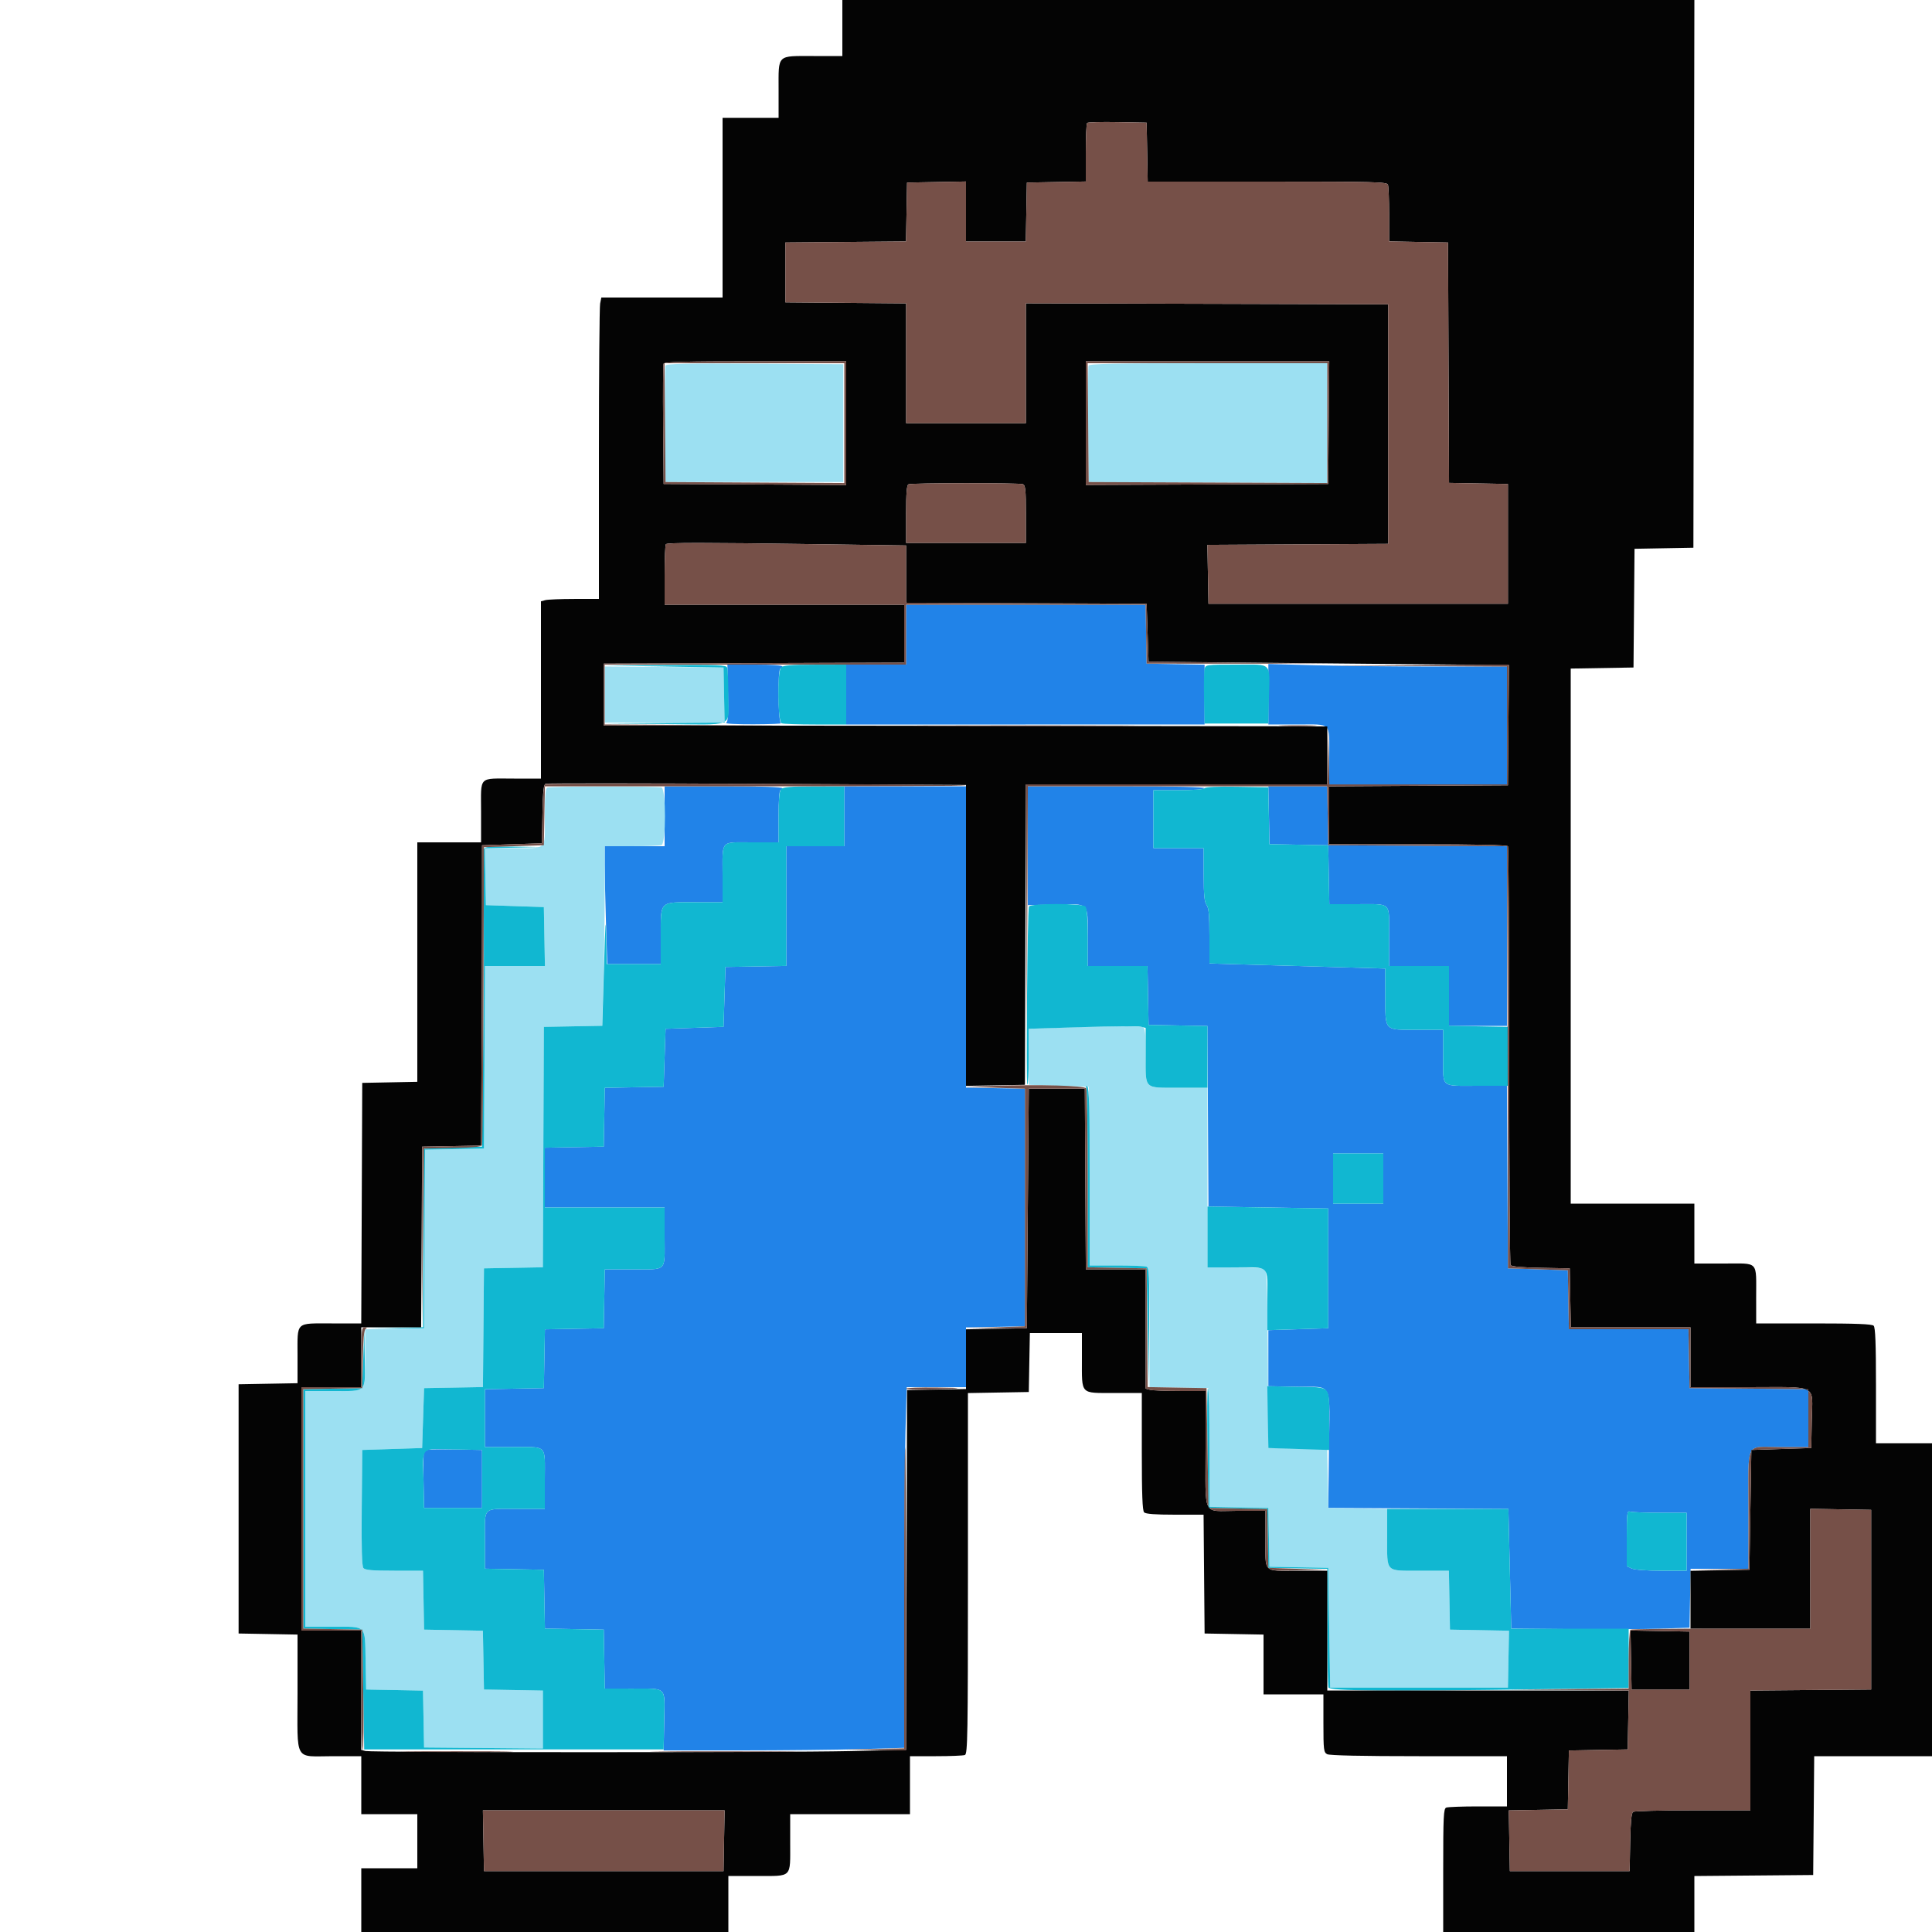 <svg id="svg" version="1.1" xmlns="http://www.w3.org/2000/svg" xmlns:xlink="http://www.w3.org/1999/xlink" width="400" height="400" viewBox="0, 0, 400,400"><g id="svgg"><path id="path0" d="M187.600 131.400 L 187.600 137.600 181.400 137.600 L 175.200 137.600 175.200 143.800 L 175.200 150.000 212.300 150.000 L 249.400 149.999 249.400 143.809 L 249.400 137.619 243.400 137.510 L 237.400 137.400 237.290 131.300 L 237.179 125.200 212.390 125.200 L 187.600 125.200 187.600 131.400 M150.730 143.457 C 150.832 147.999,150.742 149.391,150.330 149.651 C 150.032 149.841,152.506 149.977,156.000 149.962 C 159.410 149.948,161.975 149.846,161.700 149.735 C 161.070 149.481,160.973 138.400,161.600 138.400 C 161.820 138.400,162.000 138.220,162.000 138.000 C 162.000 137.752,159.833 137.600,156.300 137.599 L 150.600 137.599 150.730 143.457 M262.600 143.738 L 262.600 149.999 268.657 150.000 C 275.847 150.000,275.200 149.324,275.200 156.833 L 275.200 162.400 293.600 162.400 L 312.000 162.400 312.000 150.200 L 312.000 138.000 297.100 137.999 C 288.905 137.999,277.790 137.881,272.400 137.737 L 262.600 137.477 262.600 143.738 M137.600 169.000 L 137.600 175.200 131.400 175.200 L 125.200 175.200 125.200 178.936 C 125.200 180.990,125.319 186.480,125.464 191.136 L 125.727 199.600 131.264 199.600 L 136.800 199.600 136.800 193.862 C 136.800 186.422,136.418 186.800,143.931 186.800 L 149.600 186.800 149.600 181.233 C 149.600 173.755,149.029 174.400,155.643 174.400 L 161.200 174.400 161.200 169.000 C 161.200 165.667,161.353 163.600,161.600 163.600 C 161.820 163.600,162.000 163.420,162.000 163.200 C 162.000 162.942,157.667 162.800,149.800 162.800 L 137.600 162.800 137.600 169.000 M174.800 169.000 L 174.800 175.200 168.800 175.200 L 162.800 175.200 162.800 187.590 L 162.800 199.980 156.500 200.090 L 150.200 200.200 150.000 206.400 L 149.800 212.600 143.800 212.800 L 137.800 213.000 137.600 219.000 L 137.400 225.000 131.310 225.110 L 125.221 225.221 125.110 231.310 L 125.000 237.400 118.900 237.510 L 112.800 237.621 112.800 243.810 L 112.800 250.000 125.200 250.000 L 137.600 250.000 137.600 256.157 C 137.600 263.462,138.280 262.800,130.778 262.800 L 125.221 262.800 125.110 268.900 L 125.000 275.000 118.910 275.110 L 112.821 275.221 112.710 281.310 L 112.600 287.400 106.500 287.510 L 100.400 287.621 100.400 293.610 L 100.400 299.600 105.967 299.600 C 113.482 299.600,112.800 298.937,112.800 306.243 L 112.800 312.400 107.233 312.400 C 99.730 312.400,100.400 311.770,100.400 318.832 L 100.400 324.779 106.500 324.890 L 112.600 325.000 112.710 331.090 L 112.821 337.179 118.910 337.290 L 125.000 337.400 125.110 343.500 L 125.221 349.600 130.910 349.606 C 138.227 349.614,137.666 349.043,137.521 356.337 L 137.400 362.401 153.235 362.401 C 161.945 362.400,173.150 362.281,178.135 362.136 L 187.200 361.872 187.201 333.836 C 187.201 318.416,187.320 301.615,187.465 296.500 L 187.728 287.200 193.864 287.200 L 200.000 287.200 200.000 281.010 L 200.000 274.821 206.100 274.710 L 212.200 274.600 212.200 250.000 L 212.200 225.400 206.100 225.290 L 200.000 225.179 200.000 193.990 L 200.000 162.800 187.400 162.800 L 174.800 162.800 174.800 169.000 M212.799 175.100 L 212.799 187.400 218.432 187.279 C 225.675 187.122,225.200 186.647,225.200 194.049 L 225.200 200.000 231.390 200.000 L 237.579 200.000 237.690 206.100 L 237.800 212.200 243.896 212.310 L 249.992 212.421 250.096 231.110 L 250.200 249.800 262.600 250.000 L 275.000 250.200 275.000 262.600 L 275.000 275.000 268.800 275.200 L 262.600 275.400 262.600 281.200 L 262.600 287.000 268.695 287.110 C 276.096 287.244,275.320 285.610,275.138 300.680 L 275.000 312.200 293.649 312.304 L 312.299 312.408 312.593 324.793 L 312.888 337.178 325.144 337.289 C 331.885 337.350,340.190 337.310,343.600 337.200 L 349.800 337.000 349.910 330.900 L 350.021 324.800 356.010 324.800 L 362.000 324.800 362.000 312.833 C 362.000 297.969,361.206 299.600,368.443 299.600 L 374.400 299.600 374.400 293.606 L 374.400 287.612 362.100 287.506 L 349.800 287.400 349.690 281.300 L 349.579 275.200 337.200 275.200 L 324.821 275.200 324.710 269.100 L 324.600 263.000 318.400 262.800 L 312.200 262.600 312.096 243.700 L 311.992 224.800 306.029 224.800 C 298.096 224.800,298.800 225.388,298.800 218.757 L 298.800 213.200 293.344 213.200 C 286.458 213.200,286.830 213.600,286.813 206.163 L 286.800 200.527 277.900 200.269 C 273.005 200.127,264.815 199.890,259.700 199.743 L 250.400 199.474 250.400 193.814 C 250.400 189.456,250.265 187.974,249.813 187.376 C 249.364 186.783,249.222 185.301,249.213 181.100 L 249.200 175.600 244.000 175.600 L 238.800 175.600 238.800 169.600 L 238.800 163.600 243.976 163.600 C 246.996 163.600,249.256 163.433,249.400 163.200 C 249.563 162.936,243.404 162.800,231.224 162.800 L 212.800 162.800 212.799 175.100 M262.720 168.789 L 262.840 174.779 268.920 174.890 L 275.000 175.000 275.110 181.100 L 275.221 187.200 280.778 187.200 C 288.280 187.200,287.600 186.538,287.600 193.843 L 287.600 200.000 293.800 200.000 L 300.000 200.000 300.000 206.200 L 300.000 212.400 306.000 212.400 L 312.000 212.400 312.000 193.804 L 312.000 175.208 293.500 175.104 L 275.000 175.000 274.890 168.900 L 274.779 162.800 268.690 162.799 L 262.600 162.799 262.720 168.789 M286.400 244.000 L 286.400 249.200 281.200 249.200 L 276.000 249.200 276.000 244.000 L 276.000 238.800 281.200 238.800 L 286.400 238.800 286.400 244.000 M87.780 300.509 C 87.668 300.800,87.627 303.550,87.688 306.619 L 87.800 312.200 93.800 312.200 L 99.800 312.200 99.800 306.200 L 99.800 300.200 93.892 300.089 C 89.276 300.003,87.939 300.095,87.780 300.509 M343.633 313.200 L 349.200 313.200 349.200 319.200 L 349.200 325.200 344.019 325.200 C 340.939 325.200,338.424 325.012,337.819 324.736 L 336.800 324.272 336.800 318.493 C 336.800 313.388,336.874 312.743,337.433 312.957 C 337.781 313.091,340.571 313.200,343.633 313.200 " stroke="none" fill="#2183e8" fill-rule="evenodd"></path><path id="path1" d="M137.783 75.701 C 137.675 75.980,137.635 81.517,137.694 88.005 L 137.800 99.800 156.200 99.800 L 174.600 99.800 174.600 87.600 L 174.600 75.400 156.289 75.296 C 141.767 75.213,137.938 75.297,137.783 75.701 M225.381 75.705 C 225.275 75.982,225.235 81.517,225.294 88.005 L 225.400 99.800 250.100 99.903 L 274.800 100.006 274.800 87.603 L 274.800 75.200 250.187 75.200 C 230.746 75.200,225.534 75.306,225.381 75.705 M125.200 143.794 L 125.200 149.600 137.611 149.600 L 150.022 149.600 149.911 143.900 L 149.800 138.200 137.500 138.094 L 125.200 137.988 125.200 143.794 M113.300 163.065 C 112.932 163.214,112.800 164.826,112.800 169.191 C 112.800 176.227,113.470 175.600,105.957 175.600 L 100.379 175.600 100.489 181.500 L 100.600 187.400 106.600 187.600 L 112.600 187.800 112.710 193.900 L 112.821 200.000 106.614 200.000 L 100.408 200.000 100.304 218.900 L 100.200 237.800 94.104 237.910 L 88.008 238.021 87.904 256.510 L 87.800 275.000 81.700 275.110 L 75.600 275.221 75.600 281.130 C 75.600 288.490,76.076 288.000,68.920 288.000 L 63.200 288.000 63.200 312.400 L 63.200 336.800 68.951 336.800 C 76.028 336.800,75.549 336.300,75.689 343.828 L 75.800 349.800 81.689 349.911 L 87.579 350.021 87.689 355.911 L 87.800 361.800 100.100 361.906 L 112.400 362.012 112.400 356.016 L 112.400 350.021 106.300 349.910 L 100.200 349.800 100.090 343.710 L 99.979 337.621 93.890 337.510 L 87.800 337.400 87.690 331.300 L 87.579 325.200 81.639 325.200 C 77.095 325.200,75.591 325.071,75.243 324.652 C 74.920 324.263,74.819 320.637,74.894 312.152 L 75.000 300.200 81.200 300.000 L 87.400 299.800 87.600 293.600 L 87.800 287.400 93.894 287.290 L 99.988 287.179 100.094 274.890 L 100.200 262.600 106.297 262.490 L 112.394 262.379 112.497 237.490 L 112.600 212.600 118.636 212.490 L 124.673 212.380 124.935 203.090 C 125.080 197.980,125.199 189.615,125.199 184.500 L 125.200 175.200 130.767 175.200 C 133.829 175.200,136.619 175.091,136.967 174.957 C 137.914 174.594,137.914 163.406,136.967 163.043 C 136.213 162.753,114.021 162.774,113.300 163.065 M219.000 212.784 L 213.000 213.000 213.000 218.800 L 213.000 224.600 219.200 224.800 L 225.400 225.000 225.504 243.500 L 225.608 262.000 231.171 262.000 C 234.231 262.000,237.019 262.109,237.367 262.243 C 237.925 262.457,238.000 263.943,238.000 274.832 L 238.000 287.179 244.100 287.290 L 250.200 287.400 250.306 299.690 L 250.412 311.979 256.506 312.090 L 262.600 312.200 262.710 318.290 L 262.821 324.379 268.910 324.490 L 275.000 324.600 275.200 337.000 L 275.400 349.400 293.800 349.400 L 312.200 349.400 312.311 343.510 L 312.421 337.621 306.311 337.510 L 300.200 337.400 300.090 331.300 L 299.979 325.200 294.070 325.200 C 286.696 325.200,287.200 325.704,287.200 318.330 L 287.200 312.421 281.100 312.310 L 275.000 312.200 274.890 306.110 L 274.779 300.021 268.690 299.910 L 262.600 299.800 262.496 281.421 C 262.416 267.328,262.276 262.969,261.896 262.727 C 261.623 262.554,258.835 262.409,255.700 262.406 L 250.000 262.400 250.000 243.800 L 250.000 225.200 244.080 225.200 C 236.712 225.200,237.200 225.671,237.200 218.563 C 237.200 213.755,237.103 212.848,236.567 212.643 C 235.883 212.380,228.564 212.439,219.000 212.784 " stroke="none" fill="#9ce0f2" fill-rule="evenodd"></path><path id="path2" d="M137.400 137.991 L 149.800 138.200 149.911 143.900 L 150.022 149.600 137.511 149.694 L 125.000 149.788 137.000 149.906 C 152.468 150.058,150.800 150.745,150.800 144.225 C 150.800 141.277,150.691 138.581,150.557 138.233 C 150.342 137.672,148.884 137.610,137.657 137.691 L 125.000 137.783 137.400 137.991 M161.700 138.198 C 160.886 139.123,161.004 149.439,161.833 149.757 C 162.181 149.891,165.331 150.000,168.833 150.000 L 175.200 150.000 175.200 143.800 L 175.200 137.600 168.700 137.615 C 163.601 137.627,162.092 137.753,161.700 138.198 M249.392 138.500 C 249.270 138.995,249.221 141.740,249.285 144.600 L 249.400 149.800 256.000 149.800 L 262.600 149.800 262.715 144.600 C 262.886 136.894,263.564 137.600,256.000 137.600 C 249.712 137.600,249.612 137.614,249.392 138.500 M161.700 163.398 C 161.355 163.791,161.200 165.579,161.200 169.183 L 161.200 174.400 155.643 174.400 C 149.029 174.400,149.600 173.755,149.600 181.233 L 149.600 186.800 143.862 186.800 C 136.422 186.800,136.800 186.418,136.800 193.931 L 136.800 199.600 131.211 199.600 L 125.622 199.600 125.511 193.900 C 125.424 189.418,125.325 190.784,125.050 200.290 L 124.699 212.380 118.650 212.490 L 112.600 212.600 112.497 237.490 L 112.394 262.379 106.297 262.490 L 100.200 262.600 100.094 274.890 L 99.988 287.179 93.894 287.290 L 87.800 287.400 87.600 293.600 L 87.400 299.800 81.200 300.000 L 75.000 300.200 74.894 312.152 C 74.819 320.637,74.920 324.263,75.243 324.652 C 75.591 325.071,77.095 325.200,81.639 325.200 L 87.579 325.200 87.690 331.300 L 87.800 337.400 93.890 337.510 L 99.979 337.621 100.090 343.710 L 100.200 349.800 106.300 349.910 L 112.400 350.021 112.400 356.016 L 112.400 362.012 100.100 361.906 L 87.800 361.800 87.689 355.911 L 87.579 350.021 81.689 349.911 L 75.800 349.800 75.689 343.828 C 75.549 336.300,76.028 336.800,68.951 336.800 L 63.200 336.800 63.200 312.400 L 63.200 288.000 68.920 288.000 C 76.103 288.000,75.621 288.510,75.516 281.020 L 75.432 275.000 75.216 281.200 L 75.000 287.400 68.900 287.510 L 62.800 287.621 62.800 312.400 L 62.800 337.179 68.900 337.290 L 75.000 337.400 75.200 349.800 L 75.400 362.200 106.400 362.200 L 137.400 362.200 137.511 356.230 C 137.645 349.052,138.205 349.614,130.910 349.606 L 125.221 349.600 125.110 343.500 L 125.000 337.400 118.910 337.290 L 112.821 337.179 112.710 331.090 L 112.600 325.000 106.500 324.890 L 100.400 324.779 100.400 318.832 C 100.400 311.770,99.730 312.400,107.233 312.400 L 112.800 312.400 112.800 306.243 C 112.800 298.937,113.482 299.600,105.967 299.600 L 100.400 299.600 100.400 293.610 L 100.400 287.621 106.500 287.510 L 112.600 287.400 112.710 281.310 L 112.821 275.221 118.910 275.110 L 125.000 275.000 125.110 268.900 L 125.221 262.800 130.778 262.800 C 138.280 262.800,137.600 263.462,137.600 256.157 L 137.600 250.000 125.200 250.000 L 112.800 250.000 112.800 243.810 L 112.800 237.621 118.900 237.510 L 125.000 237.400 125.110 231.310 L 125.221 225.221 131.310 225.110 L 137.400 225.000 137.600 219.000 L 137.800 213.000 143.800 212.800 L 149.800 212.600 150.000 206.400 L 150.200 200.200 156.500 200.090 L 162.800 199.980 162.800 187.590 L 162.800 175.200 168.800 175.200 L 174.800 175.200 174.800 169.000 L 174.800 162.800 168.500 162.815 C 163.574 162.827,162.091 162.954,161.700 163.398 M249.406 163.190 C 249.254 163.436,247.078 163.600,243.976 163.600 L 238.800 163.600 238.800 169.600 L 238.800 175.600 244.000 175.600 L 249.200 175.600 249.213 181.100 C 249.222 185.301,249.364 186.783,249.813 187.376 C 250.265 187.974,250.400 189.456,250.400 193.813 L 250.400 199.473 259.300 199.731 C 264.195 199.873,272.385 200.110,277.500 200.257 L 286.800 200.526 286.813 206.163 C 286.830 213.600,286.458 213.200,293.344 213.200 L 298.800 213.200 298.800 218.757 C 298.800 225.397,298.065 224.800,306.243 224.800 L 312.421 224.800 312.310 218.700 L 312.200 212.600 306.100 212.490 L 300.000 212.379 300.000 206.190 L 300.000 200.000 293.800 200.000 L 287.600 200.000 287.600 193.843 C 287.600 186.538,288.280 187.200,280.778 187.200 L 275.221 187.200 275.110 181.100 L 275.000 175.000 268.911 174.890 L 262.821 174.779 262.711 168.890 L 262.600 163.000 256.130 162.890 C 252.026 162.821,249.567 162.930,249.406 163.190 M100.127 175.846 C 99.991 176.201,99.978 180.386,100.099 185.146 C 100.220 189.906,100.202 203.610,100.059 215.600 L 99.800 237.400 93.800 237.600 L 87.800 237.800 87.696 256.289 L 87.592 274.779 81.696 274.907 L 75.800 275.034 81.800 275.017 L 87.800 275.000 87.904 256.510 L 88.008 238.021 94.104 237.910 L 100.200 237.800 100.304 218.900 L 100.408 200.000 106.614 200.000 L 112.821 200.000 112.710 193.900 L 112.600 187.800 106.600 187.600 L 100.600 187.400 100.489 181.511 L 100.379 175.622 106.289 175.499 L 112.200 175.377 106.287 175.288 C 101.163 175.212,100.342 175.286,100.127 175.846 M213.021 187.700 C 212.718 188.684,212.409 224.358,212.701 224.539 C 212.866 224.641,213.000 222.087,213.000 218.862 L 213.000 213.000 224.090 212.654 C 230.189 212.464,235.634 212.422,236.190 212.562 L 237.200 212.815 237.200 218.528 C 237.200 225.676,236.709 225.200,244.080 225.200 L 250.000 225.200 250.000 218.810 L 250.000 212.421 243.900 212.310 L 237.800 212.200 237.690 206.100 L 237.579 200.000 231.390 200.000 L 225.200 200.000 225.200 194.080 C 225.200 190.009,225.050 188.010,224.720 187.680 C 224.029 186.989,213.234 187.007,213.021 187.700 M224.932 225.367 C 225.079 225.751,225.200 234.236,225.200 244.222 L 225.200 262.379 231.300 262.490 L 237.400 262.600 237.609 275.000 L 237.817 287.400 237.909 274.943 C 237.990 263.898,237.928 262.458,237.367 262.243 C 237.019 262.109,234.229 262.000,231.167 262.000 L 225.600 262.000 225.600 243.624 C 225.600 230.025,225.478 225.172,225.132 224.958 C 224.813 224.761,224.749 224.891,224.932 225.367 M276.000 244.000 L 276.000 249.200 281.200 249.200 L 286.400 249.200 286.400 244.000 L 286.400 238.800 281.200 238.800 L 276.000 238.800 276.000 244.000 M250.000 256.100 L 250.000 262.400 255.567 262.400 C 263.087 262.400,262.400 261.722,262.399 269.143 L 262.399 275.400 268.699 275.200 L 275.000 275.000 275.000 262.600 L 275.000 250.200 262.500 250.000 L 249.999 249.800 250.000 256.100 M262.490 293.400 L 262.600 299.800 268.901 300.000 L 275.201 300.200 275.195 294.200 C 275.186 286.635,275.785 287.266,268.479 287.121 L 262.380 287.000 262.490 293.400 M250.000 299.738 L 250.200 312.200 256.290 312.310 L 262.379 312.421 262.490 318.510 L 262.600 324.600 268.700 324.710 L 274.800 324.821 274.800 336.778 C 274.800 343.354,274.909 349.019,275.043 349.367 C 275.326 350.104,286.733 350.200,318.900 349.734 L 337.200 349.470 337.200 343.335 L 337.200 337.200 325.044 337.200 L 312.889 337.200 312.594 324.800 L 312.299 312.400 299.749 312.400 L 287.200 312.400 287.200 318.320 C 287.200 325.705,286.695 325.200,294.070 325.200 L 299.979 325.200 300.090 331.300 L 300.200 337.400 306.311 337.510 L 312.421 337.621 312.311 343.510 L 312.200 349.400 293.800 349.400 L 275.400 349.400 275.200 337.000 L 275.000 324.600 268.910 324.490 L 262.821 324.379 262.710 318.290 L 262.600 312.200 256.500 312.090 L 250.400 311.979 250.400 299.813 C 250.400 293.122,250.265 287.564,250.100 287.461 C 249.935 287.359,249.890 292.884,250.000 299.738 M99.800 306.200 L 99.800 312.200 93.800 312.200 L 87.800 312.200 87.688 306.619 C 87.541 299.287,86.903 299.958,93.892 300.089 L 99.800 300.200 99.800 306.200 M336.800 318.493 L 336.800 324.272 337.819 324.736 C 338.424 325.012,340.939 325.200,344.019 325.200 L 349.200 325.200 349.200 319.200 L 349.200 313.200 343.633 313.200 C 340.571 313.200,337.781 313.091,337.433 312.957 C 336.874 312.743,336.800 313.388,336.800 318.493 " stroke="none" fill="#11b7d1" fill-rule="evenodd"></path><path id="path3" d="M174.400 5.800 L 174.400 11.600 168.429 11.600 C 160.739 11.600,161.200 11.151,161.200 18.629 L 161.200 24.400 155.400 24.400 L 149.600 24.400 149.600 43.000 L 149.600 61.600 137.050 61.600 L 124.500 61.600 124.250 62.850 C 124.113 63.538,124.000 77.578,124.000 94.050 L 124.000 124.000 118.900 124.005 C 116.095 124.008,113.395 124.119,112.900 124.252 L 112.000 124.493 112.000 142.847 L 112.000 161.200 106.433 161.200 C 98.908 161.200,99.600 160.507,99.600 168.043 L 99.600 174.400 93.000 174.400 L 86.400 174.400 86.400 199.189 L 86.400 223.978 80.700 224.089 L 75.000 224.200 74.897 249.100 L 74.794 274.000 68.677 274.000 C 61.081 274.000,61.600 273.511,61.600 280.670 L 61.600 286.379 55.500 286.490 L 49.400 286.600 49.400 312.400 L 49.400 338.200 55.500 338.310 L 61.600 338.421 61.600 350.596 C 61.600 365.056,60.774 363.600,68.974 363.600 L 74.800 363.600 74.800 369.600 L 74.800 375.600 80.600 375.600 L 86.400 375.600 86.400 381.200 L 86.400 386.800 80.600 386.800 L 74.800 386.800 74.800 393.400 L 74.800 400.000 112.800 400.000 L 150.800 400.000 150.800 394.200 L 150.800 388.400 156.720 388.400 C 164.106 388.400,163.600 388.906,163.600 381.520 L 163.600 375.600 176.000 375.600 L 188.400 375.600 188.400 369.600 L 188.400 363.600 193.767 363.600 C 196.719 363.600,199.419 363.491,199.767 363.357 C 200.338 363.138,200.400 359.454,200.400 325.767 L 200.400 288.420 206.700 288.310 L 213.000 288.200 213.110 282.100 L 213.221 276.000 218.610 276.000 L 224.000 276.000 224.000 281.426 C 224.000 288.839,223.584 288.400,230.614 288.400 L 236.400 288.400 236.400 300.520 C 236.400 309.413,236.528 312.768,236.880 313.120 C 237.210 313.450,239.208 313.600,243.274 313.600 L 249.188 313.600 249.294 325.900 L 249.400 338.200 255.500 338.310 L 261.600 338.421 261.600 344.610 L 261.600 350.800 267.800 350.800 L 274.000 350.800 274.000 356.786 C 274.000 362.295,274.062 362.805,274.774 363.186 C 275.275 363.454,281.975 363.600,293.774 363.600 L 312.000 363.600 312.000 368.800 L 312.000 374.000 306.033 374.000 C 302.751 374.000,299.781 374.109,299.433 374.243 C 298.874 374.457,298.800 375.979,298.800 387.243 L 298.800 400.000 324.800 400.000 L 350.800 400.000 350.800 394.206 L 350.800 388.412 363.100 388.306 L 375.400 388.200 375.506 375.900 L 375.612 363.600 387.806 363.600 L 400.000 363.600 400.000 331.200 L 400.000 298.800 394.200 298.800 L 388.400 298.800 388.400 286.880 C 388.400 278.142,388.272 274.832,387.920 274.480 C 387.568 274.128,384.258 274.000,375.520 274.000 L 363.600 274.000 363.595 268.700 C 363.586 260.891,364.250 261.600,356.953 261.600 L 350.800 261.600 350.800 255.400 L 350.800 249.200 338.000 249.200 L 325.200 249.200 325.200 193.810 L 325.200 138.420 331.700 138.310 L 338.200 138.200 338.306 125.910 L 338.412 113.621 344.506 113.510 L 350.600 113.400 350.701 56.700 L 350.803 0.000 262.601 0.000 L 174.400 0.000 174.400 5.800 M237.510 31.500 L 237.621 37.600 262.368 37.600 C 284.564 37.600,287.139 37.665,287.357 38.233 C 287.491 38.581,287.600 41.366,287.600 44.422 L 287.600 49.979 293.700 50.090 L 299.800 50.200 299.903 75.090 L 300.006 99.979 306.103 100.090 L 312.200 100.200 312.200 112.600 L 312.200 125.000 281.200 125.000 L 250.200 125.000 250.090 118.904 L 249.979 112.808 268.690 112.704 L 287.400 112.600 287.400 87.800 L 287.400 63.000 249.900 62.898 L 212.400 62.796 212.400 75.198 L 212.400 87.600 200.000 87.600 L 187.600 87.600 187.600 75.206 L 187.600 62.811 175.100 62.706 L 162.600 62.600 162.600 56.400 L 162.600 50.200 175.090 50.094 L 187.579 49.989 187.690 43.894 L 187.800 37.800 193.900 37.690 L 200.000 37.579 200.000 43.790 L 200.000 50.000 206.190 50.000 L 212.379 50.000 212.490 43.900 L 212.600 37.800 218.700 37.690 L 224.800 37.579 224.800 31.656 C 224.800 28.399,224.925 25.609,225.077 25.457 C 225.229 25.304,228.064 25.229,231.377 25.290 L 237.400 25.400 237.510 31.500 M175.200 87.604 L 175.200 100.408 156.300 100.304 L 137.400 100.200 137.294 88.004 C 137.236 81.296,137.275 75.581,137.381 75.304 C 137.533 74.909,141.624 74.800,156.387 74.800 L 175.200 74.800 175.200 87.604 M275.106 87.500 L 275.000 100.200 249.900 100.303 L 224.800 100.406 224.800 87.603 L 224.800 74.800 250.006 74.800 L 275.211 74.800 275.106 87.500 M211.767 100.243 C 212.305 100.449,212.400 101.380,212.400 106.443 L 212.400 112.400 200.000 112.400 L 187.600 112.400 187.600 106.433 C 187.600 102.034,187.731 100.414,188.100 100.265 C 188.821 99.974,211.013 99.953,211.767 100.243 M168.934 112.665 L 187.600 112.931 187.600 118.862 L 187.600 124.794 212.500 124.897 L 237.400 125.000 237.600 131.000 L 237.800 137.000 275.106 137.351 L 312.411 137.702 312.306 150.151 L 312.200 162.600 293.700 162.704 L 275.200 162.808 275.200 168.804 L 275.200 174.800 293.576 174.800 C 305.783 174.800,312.038 174.939,312.208 175.213 C 312.348 175.440,312.464 194.938,312.464 218.542 C 312.465 242.146,312.593 261.665,312.749 261.918 C 312.938 262.223,315.051 262.415,319.017 262.489 L 325.000 262.600 325.110 268.700 L 325.221 274.800 337.610 274.800 L 350.000 274.800 350.000 281.000 L 350.000 287.200 362.151 287.200 C 376.671 287.200,375.258 286.453,375.111 294.055 L 375.000 299.800 368.800 300.000 L 362.600 300.200 362.400 312.600 L 362.200 325.000 356.100 325.110 L 350.000 325.221 350.000 331.210 L 350.000 337.200 362.400 337.200 L 374.800 337.200 374.800 324.790 L 374.800 312.380 381.100 312.490 L 387.400 312.600 387.400 331.200 L 387.400 349.800 374.900 349.906 L 362.400 350.011 362.400 362.406 L 362.400 374.800 350.500 374.806 C 343.955 374.809,338.380 374.952,338.111 375.123 C 337.770 375.339,337.589 377.245,337.511 381.417 L 337.400 387.400 325.000 387.400 L 312.600 387.400 312.490 381.110 L 312.380 374.821 318.490 374.710 L 324.600 374.600 324.710 368.510 L 324.821 362.421 330.910 362.310 L 337.000 362.200 337.110 356.100 L 337.221 350.000 306.010 350.000 L 274.800 350.000 274.800 337.600 L 274.800 325.200 268.643 325.200 C 261.337 325.200,262.000 325.882,262.000 318.367 L 262.000 312.800 256.043 312.800 C 248.808 312.800,249.600 314.401,249.600 299.767 L 249.600 288.000 244.300 287.995 C 241.385 287.992,238.595 287.881,238.100 287.748 L 237.200 287.507 237.200 275.153 L 237.200 262.800 231.004 262.800 L 224.808 262.800 224.704 244.100 L 224.600 225.400 218.800 225.400 L 213.000 225.400 212.800 250.200 L 212.600 275.000 206.300 275.110 L 200.000 275.220 200.000 281.400 L 200.000 287.579 193.900 287.690 L 187.800 287.800 187.698 325.043 L 187.596 362.286 175.898 362.546 C 161.898 362.857,76.985 362.846,75.700 362.533 L 74.800 362.313 74.800 349.957 L 74.800 337.600 68.600 337.600 L 62.400 337.600 62.400 312.400 L 62.400 287.200 68.600 287.200 L 74.800 287.200 74.800 281.000 L 74.800 274.800 80.996 274.800 L 87.192 274.800 87.296 256.100 L 87.400 237.400 93.500 237.290 L 99.600 237.179 99.700 218.490 C 99.755 208.210,99.800 194.220,99.800 187.400 L 99.800 175.000 106.000 174.800 L 112.200 174.600 112.310 168.539 C 112.396 163.819,112.543 162.431,112.975 162.265 C 113.279 162.148,132.985 162.159,156.764 162.290 L 200.000 162.528 200.000 193.674 L 200.000 224.821 206.100 224.710 L 212.200 224.600 212.302 193.500 L 212.405 162.400 243.602 162.400 L 274.800 162.400 274.800 156.400 L 274.800 150.400 268.500 150.368 C 265.035 150.350,231.330 150.305,193.600 150.268 L 125.000 150.200 125.000 143.800 L 125.000 137.400 156.100 137.298 L 187.200 137.195 187.200 131.198 L 187.200 125.200 162.400 125.200 L 137.600 125.200 137.600 119.067 C 137.600 115.693,137.720 112.813,137.867 112.667 C 138.203 112.331,145.378 112.330,168.934 112.665 M337.690 343.690 L 337.800 349.800 343.800 349.800 L 349.800 349.800 349.800 343.800 L 349.800 337.800 343.690 337.690 L 337.579 337.579 337.690 343.690 M149.910 381.100 L 149.800 387.400 125.000 387.400 L 100.200 387.400 100.090 381.100 L 99.980 374.800 125.000 374.800 L 150.020 374.800 149.910 381.100 " stroke="none" fill="#040404" fill-rule="evenodd"></path><path id="path4" d="M225.077 25.457 C 224.925 25.609,224.800 28.399,224.800 31.656 L 224.800 37.579 218.700 37.690 L 212.600 37.800 212.490 43.900 L 212.379 50.000 206.190 50.000 L 200.000 50.000 200.000 43.790 L 200.000 37.579 193.900 37.690 L 187.800 37.800 187.690 43.894 L 187.579 49.989 175.090 50.094 L 162.600 50.200 162.600 56.400 L 162.600 62.600 175.100 62.706 L 187.600 62.811 187.600 75.206 L 187.600 87.600 200.000 87.600 L 212.400 87.600 212.400 75.198 L 212.400 62.796 249.900 62.898 L 287.400 63.000 287.400 87.800 L 287.400 112.600 268.690 112.704 L 249.979 112.808 250.090 118.904 L 250.200 125.000 281.200 125.000 L 312.200 125.000 312.200 112.600 L 312.200 100.200 306.103 100.090 L 300.006 99.979 299.903 75.090 L 299.800 50.200 293.700 50.090 L 287.600 49.979 287.600 44.422 C 287.600 41.366,287.491 38.581,287.357 38.233 C 287.139 37.665,284.564 37.600,262.368 37.600 L 237.621 37.600 237.510 31.500 L 237.400 25.400 231.377 25.290 C 228.064 25.229,225.229 25.304,225.077 25.457 M137.381 75.304 C 137.275 75.581,137.236 81.296,137.294 88.004 L 137.400 100.200 156.300 100.304 L 175.200 100.408 175.200 87.604 L 175.200 74.800 156.387 74.800 C 141.624 74.800,137.533 74.909,137.381 75.304 M224.800 87.603 L 224.800 100.406 249.900 100.303 L 275.000 100.200 275.106 87.500 L 275.211 74.800 250.006 74.800 L 224.800 74.800 224.800 87.603 M174.800 87.604 L 174.800 100.008 156.300 99.904 L 137.800 99.800 137.694 87.500 L 137.588 75.200 156.194 75.200 L 174.800 75.200 174.800 87.604 M274.800 87.603 L 274.800 100.006 250.100 99.903 L 225.400 99.800 225.294 87.500 L 225.188 75.200 249.994 75.200 L 274.800 75.200 274.800 87.603 M188.100 100.265 C 187.731 100.414,187.600 102.034,187.600 106.433 L 187.600 112.400 200.000 112.400 L 212.400 112.400 212.400 106.443 C 212.400 101.380,212.305 100.449,211.767 100.243 C 211.013 99.953,188.821 99.974,188.100 100.265 M137.867 112.667 C 137.720 112.813,137.600 115.693,137.600 119.067 L 137.600 125.200 162.400 125.200 L 187.200 125.200 187.200 131.198 L 187.200 137.195 156.100 137.298 L 125.000 137.400 125.000 143.800 L 125.000 150.200 144.000 150.206 L 163.000 150.212 144.100 150.102 L 125.200 149.992 125.200 143.796 L 125.200 137.600 156.400 137.600 L 187.600 137.600 187.600 131.400 L 187.600 125.200 212.390 125.200 L 237.179 125.200 237.290 131.300 L 237.400 137.400 256.400 137.408 L 275.400 137.416 256.600 137.208 L 237.800 137.000 237.600 131.000 L 237.400 125.000 212.500 124.897 L 187.600 124.794 187.600 118.862 L 187.600 112.931 168.934 112.665 C 145.378 112.330,138.203 112.331,137.867 112.667 M293.700 137.900 L 312.000 138.008 312.000 150.204 L 312.000 162.400 293.611 162.400 L 275.221 162.400 275.099 156.500 L 274.977 150.600 274.888 156.500 L 274.800 162.400 243.600 162.400 L 212.400 162.400 212.497 187.500 L 212.594 212.600 212.700 187.700 L 212.806 162.800 243.793 162.800 L 274.779 162.800 274.890 168.900 L 275.000 175.000 293.500 175.104 L 312.000 175.208 312.075 194.104 C 312.116 204.497,312.161 224.160,312.175 237.800 L 312.200 262.600 318.400 262.800 L 324.600 263.000 324.710 269.100 L 324.821 275.200 337.200 275.200 L 349.579 275.200 349.690 281.300 L 349.800 287.400 362.100 287.506 L 374.400 287.612 374.400 293.606 L 374.400 299.600 368.443 299.600 C 361.206 299.600,362.000 297.970,362.000 312.822 L 362.000 324.779 356.000 324.906 L 349.999 325.032 356.100 325.016 L 362.200 325.000 362.400 312.600 L 362.600 300.200 368.800 300.000 L 375.000 299.800 375.111 294.055 C 375.258 286.453,376.671 287.200,362.151 287.200 L 350.000 287.200 350.000 281.000 L 350.000 274.800 337.610 274.800 L 325.221 274.800 325.110 268.700 L 325.000 262.600 319.017 262.489 C 315.051 262.415,312.938 262.223,312.749 261.918 C 312.593 261.665,312.465 242.146,312.464 218.542 C 312.464 194.938,312.348 175.440,312.208 175.213 C 312.038 174.939,305.783 174.800,293.576 174.800 L 275.200 174.800 275.200 168.804 L 275.200 162.808 293.700 162.704 L 312.200 162.600 312.306 150.100 L 312.411 137.600 293.906 137.696 L 275.400 137.792 293.700 137.900 M193.500 150.300 C 203.895 150.359,220.905 150.359,231.300 150.300 C 241.695 150.241,233.190 150.192,212.400 150.192 C 191.610 150.192,183.105 150.241,193.500 150.300 M265.519 150.298 C 267.344 150.372,270.224 150.372,271.919 150.297 C 273.614 150.222,272.120 150.161,268.600 150.162 C 265.080 150.162,263.694 150.224,265.519 150.298 M112.895 162.341 C 112.574 162.540,112.387 164.555,112.311 168.617 L 112.200 174.600 106.000 174.800 L 99.800 175.000 99.800 187.400 C 99.800 194.220,99.755 208.210,99.700 218.490 L 99.600 237.179 93.500 237.290 L 87.400 237.400 87.392 256.200 L 87.384 275.000 87.592 256.400 L 87.800 237.800 93.717 237.689 C 97.930 237.610,99.685 237.438,99.813 237.089 C 99.912 236.820,100.040 222.830,100.097 206.000 L 100.200 175.400 106.400 175.200 L 112.600 175.000 112.710 168.900 L 112.821 162.800 156.477 162.800 C 180.488 162.800,200.058 162.734,199.967 162.654 C 199.637 162.366,113.356 162.056,112.895 162.341 M206.000 224.810 L 199.800 225.021 206.000 225.210 L 212.200 225.400 212.200 250.000 L 212.200 274.600 206.000 274.821 L 199.800 275.042 206.200 275.021 L 212.600 275.000 212.800 250.200 L 213.000 225.400 218.800 225.400 L 224.600 225.400 224.704 244.100 L 224.808 262.800 231.004 262.800 L 237.200 262.800 237.200 275.153 L 237.200 287.507 238.100 287.748 C 238.595 287.881,241.385 287.992,244.300 287.995 L 249.600 288.000 249.600 299.767 C 249.600 314.401,248.808 312.800,256.043 312.800 L 262.000 312.800 262.000 318.367 C 262.000 325.899,261.318 325.216,268.743 325.116 L 275.000 325.032 268.800 324.816 L 262.600 324.600 262.490 318.510 L 262.379 312.421 256.290 312.310 L 250.200 312.200 250.000 299.800 L 249.800 287.400 243.706 287.290 L 237.612 287.179 237.506 274.890 L 237.400 262.600 231.300 262.490 L 225.200 262.379 225.194 244.090 C 225.191 234.030,225.053 225.588,224.889 225.330 C 224.526 224.760,215.116 224.501,206.000 224.810 M74.800 281.000 L 74.800 287.200 68.600 287.200 L 62.400 287.200 62.400 312.400 L 62.400 337.600 68.600 337.600 L 74.800 337.600 74.800 350.000 C 74.800 356.820,74.935 362.400,75.100 362.400 C 75.265 362.400,75.310 356.775,75.200 349.900 L 75.000 337.400 68.900 337.290 L 62.800 337.179 62.800 312.400 L 62.800 287.621 68.900 287.510 L 75.000 287.400 75.111 281.417 C 75.189 277.245,75.370 275.339,75.711 275.123 C 76.051 274.907,75.986 274.810,75.500 274.806 C 74.863 274.801,74.800 275.360,74.800 281.000 M187.599 287.500 C 187.599 287.665,189.534 287.753,191.899 287.695 C 199.585 287.507,200.333 287.350,193.900 287.274 C 190.435 287.233,187.600 287.335,187.599 287.500 M187.200 330.790 L 187.200 361.979 181.100 362.101 L 175.000 362.222 181.300 362.311 L 187.600 362.400 187.600 331.000 C 187.600 313.730,187.510 299.600,187.400 299.600 C 187.290 299.600,187.200 313.635,187.200 330.790 M374.800 324.790 L 374.800 337.200 356.376 337.192 C 346.242 337.187,337.782 337.287,337.576 337.415 C 337.369 337.543,337.200 340.326,337.200 343.618 L 337.200 349.588 324.900 349.700 L 312.600 349.812 324.910 349.906 L 337.221 350.000 337.110 356.100 L 337.000 362.200 330.910 362.310 L 324.821 362.421 324.710 368.510 L 324.600 374.600 318.490 374.710 L 312.380 374.821 312.490 381.110 L 312.600 387.400 325.000 387.400 L 337.400 387.400 337.511 381.417 C 337.589 377.245,337.770 375.339,338.111 375.123 C 338.380 374.952,343.955 374.809,350.500 374.806 L 362.400 374.800 362.400 362.406 L 362.400 350.011 374.900 349.906 L 387.400 349.800 387.400 331.200 L 387.400 312.600 381.100 312.490 L 374.800 312.380 374.800 324.790 M349.800 343.800 L 349.800 349.800 343.800 349.800 L 337.800 349.800 337.690 343.690 L 337.579 337.579 343.690 337.690 L 349.800 337.800 349.800 343.800 M85.328 362.700 C 90.568 362.763,99.028 362.763,104.128 362.700 C 109.227 362.636,104.940 362.585,94.600 362.585 C 84.260 362.585,80.087 362.637,85.328 362.700 M137.529 362.700 C 144.420 362.761,155.580 362.761,162.329 362.700 C 169.078 362.638,163.440 362.588,149.800 362.588 C 136.160 362.588,130.638 362.638,137.529 362.700 M100.090 381.100 L 100.200 387.400 125.000 387.400 L 149.800 387.400 149.910 381.100 L 150.020 374.800 125.000 374.800 L 99.980 374.800 100.090 381.100 " stroke="none" fill="#765048" fill-rule="evenodd"></path></g></svg>